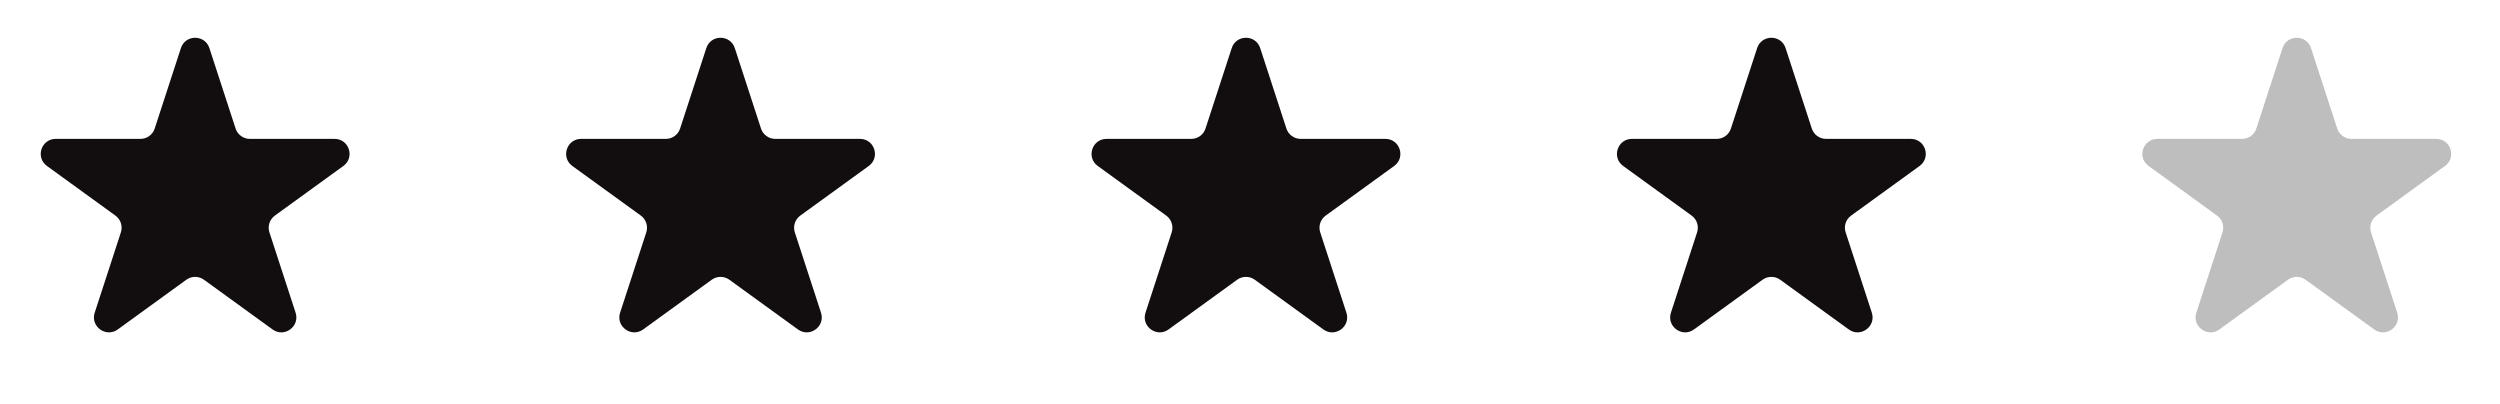 <svg width="167" height="27" viewBox="0 0 167 27" fill="none" xmlns="http://www.w3.org/2000/svg">
<path d="M12.085 3.213C12.385 2.293 13.687 2.293 13.987 3.213L15.738 8.587C15.872 8.999 16.256 9.277 16.689 9.277H22.349C23.319 9.277 23.721 10.518 22.936 11.087L18.361 14.402C18.01 14.656 17.863 15.109 17.997 15.521L19.746 20.888C20.046 21.809 18.993 22.576 18.208 22.008L13.623 18.685C13.273 18.432 12.799 18.432 12.449 18.685L7.864 22.008C7.08 22.576 6.026 21.809 6.326 20.888L8.075 15.521C8.209 15.109 8.062 14.656 7.711 14.402L3.136 11.087C2.351 10.518 2.753 9.277 3.723 9.277H9.383C9.816 9.277 10.2 8.999 10.334 8.587L12.085 3.213Z" fill="#120D0E"/>
<path d="M47.182 3.213C47.482 2.293 48.784 2.293 49.084 3.213L50.835 8.587C50.969 8.999 51.353 9.277 51.786 9.277H57.447C58.416 9.277 58.818 10.518 58.033 11.087L53.458 14.402C53.107 14.656 52.96 15.109 53.094 15.521L54.843 20.888C55.143 21.809 54.09 22.576 53.305 22.008L48.72 18.685C48.37 18.432 47.897 18.432 47.546 18.685L42.961 22.008C42.177 22.576 41.123 21.809 41.423 20.888L43.172 15.521C43.306 15.109 43.159 14.656 42.808 14.402L38.233 11.087C37.448 10.518 37.85 9.277 38.82 9.277H44.48C44.913 9.277 45.297 8.999 45.431 8.587L47.182 3.213Z" fill="#120D0E"/>
<path d="M82.279 3.213C82.579 2.293 83.881 2.293 84.181 3.213L85.932 8.587C86.066 8.999 86.45 9.277 86.883 9.277H92.544C93.513 9.277 93.915 10.518 93.13 11.087L88.555 14.402C88.204 14.656 88.057 15.109 88.191 15.521L89.94 20.888C90.24 21.809 89.187 22.576 88.402 22.008L83.817 18.685C83.467 18.432 82.993 18.432 82.644 18.685L78.058 22.008C77.274 22.576 76.22 21.809 76.52 20.888L78.269 15.521C78.403 15.109 78.256 14.656 77.905 14.402L73.33 11.087C72.545 10.518 72.947 9.277 73.917 9.277H79.578C80.01 9.277 80.394 8.999 80.528 8.587L82.279 3.213Z" fill="#120D0E"/>
<path d="M117.377 3.213C117.676 2.293 118.978 2.293 119.278 3.213L121.029 8.587C121.163 8.999 121.547 9.277 121.98 9.277H127.641C128.61 9.277 129.013 10.518 128.228 11.087L123.653 14.402C123.301 14.656 123.154 15.109 123.289 15.521L125.037 20.888C125.337 21.809 124.284 22.576 123.5 22.008L118.914 18.685C118.564 18.432 118.091 18.432 117.741 18.685L113.155 22.008C112.371 22.576 111.318 21.809 111.618 20.888L113.366 15.521C113.501 15.109 113.354 14.656 113.002 14.402L108.427 11.087C107.642 10.518 108.044 9.277 109.014 9.277H114.675C115.108 9.277 115.491 8.999 115.625 8.587L117.377 3.213Z" fill="#120D0E"/>
<path d="M152.474 3.213C152.774 2.293 154.075 2.293 154.375 3.213L156.126 8.587C156.261 8.999 156.644 9.277 157.077 9.277H162.738C163.707 9.277 164.11 10.518 163.325 11.087L158.75 14.402C158.398 14.656 158.251 15.109 158.386 15.521L160.134 20.888C160.434 21.809 159.381 22.576 158.597 22.008L154.011 18.685C153.661 18.432 153.188 18.432 152.838 18.685L148.252 22.008C147.468 22.576 146.415 21.809 146.715 20.888L148.463 15.521C148.598 15.109 148.451 14.656 148.099 14.402L143.524 11.087C142.739 10.518 143.142 9.277 144.111 9.277H149.772C150.205 9.277 150.588 8.999 150.723 8.587L152.474 3.213Z" fill="#BEBEBE"/>
</svg>
